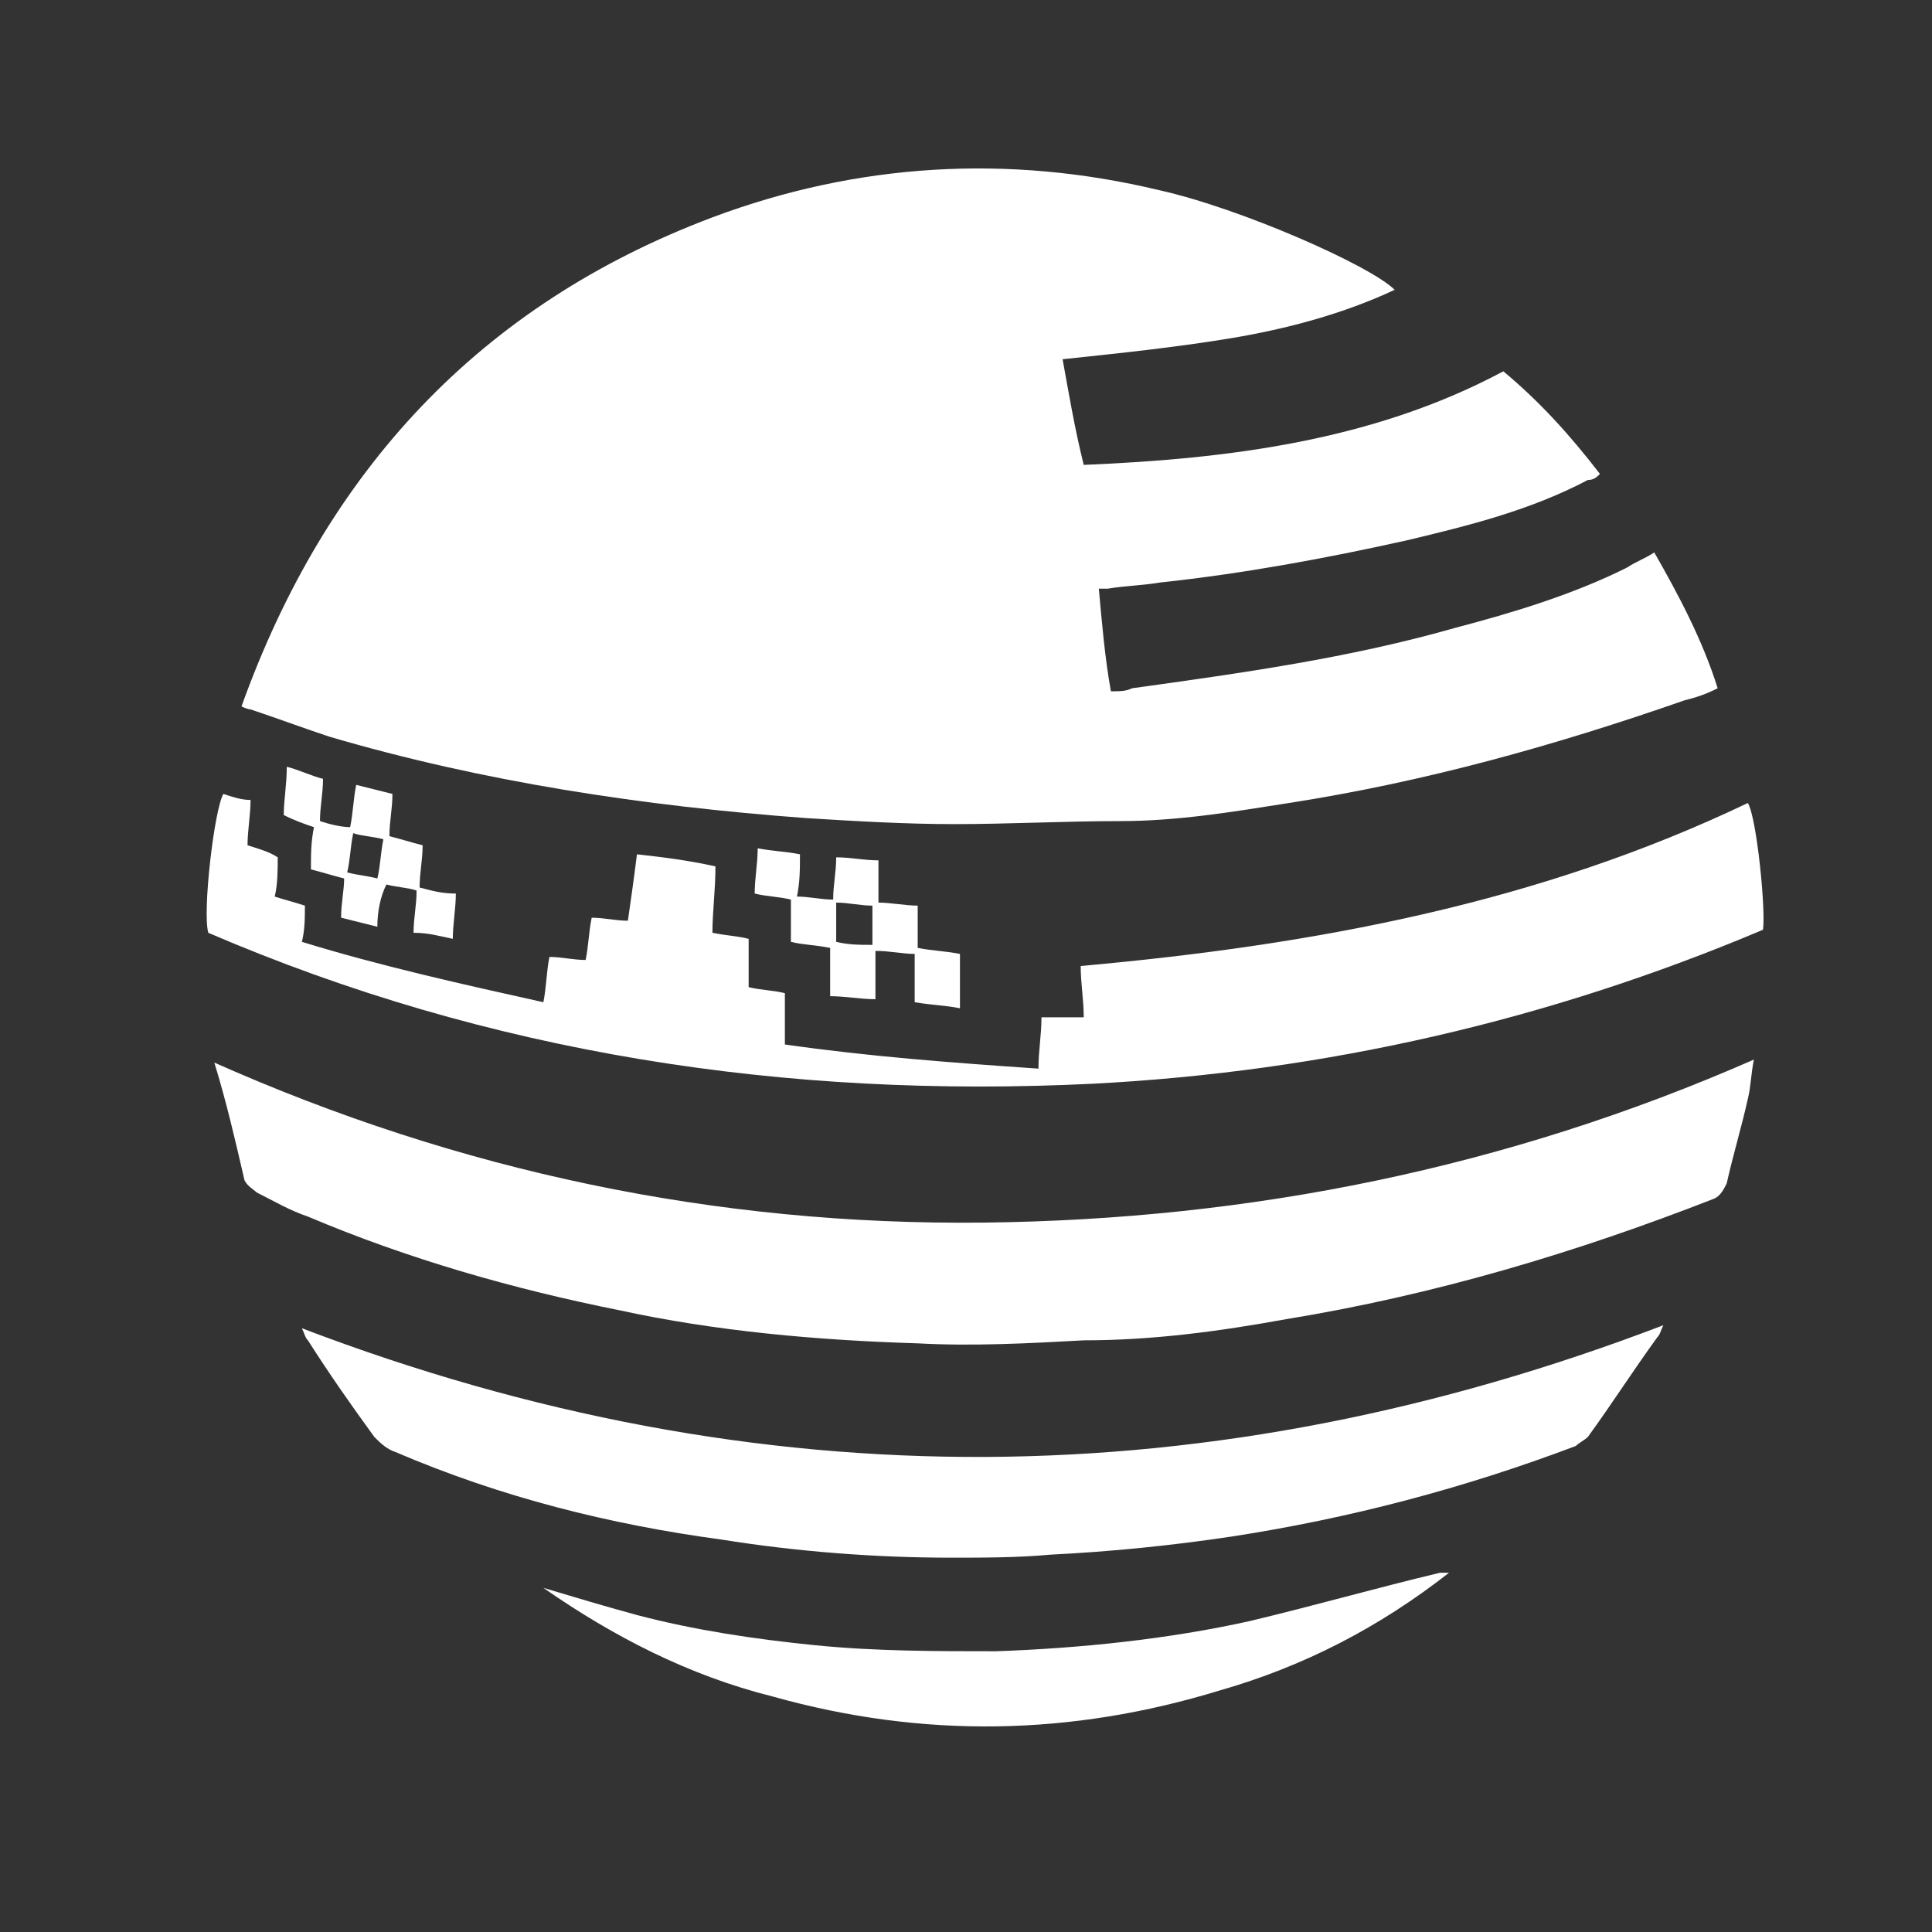 <?xml version="1.0" encoding="utf-8"?>
<!-- Generator: Adobe Illustrator 19.2.0, SVG Export Plug-In . SVG Version: 6.00 Build 0)  -->
<svg version="1.1" id="Слой_1" xmlns="http://www.w3.org/2000/svg" xmlns:xlink="http://www.w3.org/1999/xlink" x="0px" y="0px"
	 viewBox="0 0 64 64" style="enable-background:new 0 0 64 64;" xml:space="preserve">
<rect x="0" y="0" width="64" height="64" fill="#333333" stroke="none"/>
<style type="text/css">
	.st0{fill:#FFFFFF;}
</style>
<g>
	<g>
		<path class="st0" d="M8,23.4c2.8-7.8,7.9-13.3,15.6-16.2c4.8-1.8,9.8-2.1,14.8-0.9c2.7,0.6,7,2.5,7.8,3.3
			c-1.7,0.8-3.6,1.3-5.4,1.6c-1.8,0.3-3.7,0.5-5.6,0.7c0.2,1.1,0.4,2.3,0.7,3.5c4.8-0.2,9.6-0.8,13.9-3.1c1.2,1,2.2,2.1,3.2,3.4
			c-0.1,0.1-0.2,0.2-0.4,0.2c-1.9,1-3.9,1.5-6,2c-2.7,0.6-5.4,1.1-8.2,1.4c-0.6,0.1-1.1,0.1-1.7,0.2c-0.1,0-0.2,0-0.3,0
			c0.1,1.1,0.2,2.3,0.4,3.4c0.3,0,0.5,0,0.7-0.1c3.6-0.5,7.2-1,10.7-2c1.9-0.5,3.9-1.1,5.7-2c0.3-0.2,0.6-0.3,0.9-0.5
			c0.8,1.4,1.6,2.9,2.1,4.5c-0.4,0.2-0.7,0.3-1.1,0.4c-4.3,1.5-8.6,2.7-13.1,3.4c-1.9,0.3-3.7,0.6-5.6,0.6c-1.8,0-3.7,0.1-5.5,0.1
			c-1.6,0-3.3-0.1-4.9-0.2c-5.4-0.4-10.7-1.2-15.8-2.7c-0.9-0.3-1.7-0.6-2.6-0.9C8.3,23.5,8.2,23.5,8,23.4z"/>
		<path class="st0" d="M7.1,35.2c8.1,3.6,16.6,5.4,25.5,5.3c8.8-0.1,17.3-1.8,25.5-5.4C58,35.6,58,36,57.9,36.4
			c-0.2,0.9-0.5,1.9-0.7,2.8c-0.1,0.2-0.2,0.4-0.4,0.5c-4.6,1.8-9.3,3.2-14.2,4c-2.2,0.4-4.4,0.7-6.7,0.7c-1.8,0.1-3.7,0.2-5.5,0.1
			c-3.3-0.1-6.7-0.4-9.9-1.1c-3.5-0.7-7-1.7-10.3-3.1c-0.6-0.2-1.1-0.5-1.7-0.8c-0.1-0.1-0.3-0.2-0.4-0.4
			C7.8,37.8,7.5,36.5,7.1,35.2C7.1,35.3,7.1,35.3,7.1,35.2z"/>
		<path class="st0" d="M57.9,26.6c0.3,0.5,0.6,3.6,0.5,4.2c-7.1,3-14.5,4.7-22.2,5.1c-10.2,0.5-20-1-29.3-5
			c-0.2-0.7,0.2-4.1,0.5-4.6c0.3,0.1,0.6,0.2,0.9,0.2c0,0.5-0.1,1-0.1,1.5c0.3,0.1,0.7,0.2,1,0.4c0,0.4,0,0.9-0.1,1.3
			c0.3,0.1,0.7,0.2,1,0.3c0,0.4,0,0.8-0.1,1.2c2.6,0.8,5.3,1.4,8,2c0.1-0.5,0.1-1,0.2-1.5c0.4,0,0.8,0.1,1.2,0.1
			c0.1-0.5,0.1-0.9,0.2-1.4c0.4,0,0.8,0.1,1.2,0.1c0.1-0.7,0.2-1.4,0.3-2.2c0.9,0.1,1.7,0.2,2.6,0.4c0,0.8-0.1,1.5-0.1,2.2
			c0.5,0.1,0.8,0.1,1.2,0.2c0,0.5,0,1,0,1.6c0.4,0.1,0.8,0.1,1.2,0.2c0,0.6,0,1.1,0,1.7c2.8,0.4,5.5,0.6,8.4,0.8
			c0-0.6,0.1-1.1,0.1-1.7c0.5,0,0.9,0,1.4,0c0-0.6-0.1-1.1-0.1-1.7C43.6,31.3,51,29.9,57.9,26.6z"/>
		<path class="st0" d="M55.1,43.9c-0.1,0.2-0.1,0.3-0.2,0.4c-0.8,1.1-1.5,2.2-2.3,3.3c-0.1,0.1-0.3,0.2-0.4,0.3
			c-3.7,1.4-7.5,2.4-11.4,3c-2,0.3-4,0.5-6,0.6c-1.1,0.1-2.2,0.1-3.3,0.1c-2.5,0-5.1-0.2-7.6-0.6c-3.7-0.5-7.3-1.4-10.8-2.9
			c-0.3-0.1-0.5-0.3-0.7-0.5c-0.8-1.1-1.5-2.1-2.2-3.2c-0.1-0.1-0.1-0.2-0.2-0.4C25.2,49.8,40.2,49.6,55.1,43.9z"/>
		<path class="st0" d="M18,52.6c1,0.3,2,0.6,3.1,0.9c1.9,0.5,3.9,0.8,5.9,1s4,0.2,6,0.2c2.8-0.1,5.7-0.4,8.4-1
			c2.1-0.5,4.2-1.1,6.3-1.6c0.1,0,0.2,0,0.3,0c-2.3,1.8-4.8,3.1-7.6,3.9c-4.9,1.5-9.8,1.6-14.8,0.2C22.8,55.5,20.3,54.2,18,52.6z"/>
		<path class="st0" d="M26.5,28.3c0,0.5,0,0.9-0.1,1.4c0.4,0,0.8,0.1,1.2,0.1c0-0.5,0.1-0.9,0.1-1.4c0.5,0,0.9,0.1,1.4,0.1
			c0,0.5,0,0.9,0,1.4c0.4,0,0.9,0.1,1.3,0.1c0,0.5,0,1,0,1.4c0.5,0.1,0.9,0.1,1.4,0.2c0,0.6,0,1.1,0,1.8c-0.5-0.1-0.9-0.1-1.5-0.2
			c0-0.5,0-1.1,0-1.6c-0.4,0-0.8-0.1-1.3-0.1c0,0.5,0,1,0,1.6c-0.5,0-1-0.1-1.5-0.1c0-0.6,0-1.1,0-1.6c-0.5-0.1-0.9-0.1-1.3-0.2
			c0-0.5,0-0.9,0-1.4c-0.4-0.1-0.8-0.1-1.2-0.2c0-0.5,0.1-1,0.1-1.5C25.6,28.2,26,28.2,26.5,28.3z M28.9,31.3c0-0.5,0-0.9,0-1.3
			c-0.4,0-0.8-0.1-1.2-0.1c0,0.5,0,0.9,0,1.3C28.1,31.3,28.5,31.3,28.9,31.3z"/>
		<path class="st0" d="M12.5,30.7c-0.4-0.1-0.8-0.2-1.2-0.3c0-0.5,0.1-0.9,0.1-1.3c-0.4-0.1-0.7-0.2-1.1-0.3c0-0.5,0-0.9,0.1-1.4
			c-0.3-0.1-0.6-0.2-1-0.4c0-0.5,0.1-1,0.1-1.6c0.4,0.1,0.8,0.3,1.2,0.4c0,0.5-0.1,0.9-0.1,1.4c0.3,0.1,0.7,0.2,1,0.2
			c0.1-0.5,0.1-0.9,0.2-1.4c0.4,0.1,0.8,0.2,1.2,0.3c0,0.5-0.1,0.9-0.1,1.4c0.4,0.1,0.7,0.2,1.1,0.3c0,0.5-0.1,0.9-0.1,1.4
			c0.4,0.1,0.7,0.2,1.2,0.2c0,0.5-0.1,1-0.1,1.5c-0.5-0.1-0.8-0.2-1.3-0.2c0-0.5,0.1-0.9,0.1-1.4c-0.3-0.1-0.6-0.1-1-0.2
			C12.6,29.7,12.5,30.2,12.5,30.7z M11.5,28.9c0.4,0.1,0.6,0.1,1,0.2c0.1-0.4,0.1-0.8,0.2-1.3c-0.4-0.1-0.7-0.1-1-0.2
			C11.6,28.1,11.6,28.5,11.5,28.9z"/>
	</g>
</g>
</svg>
